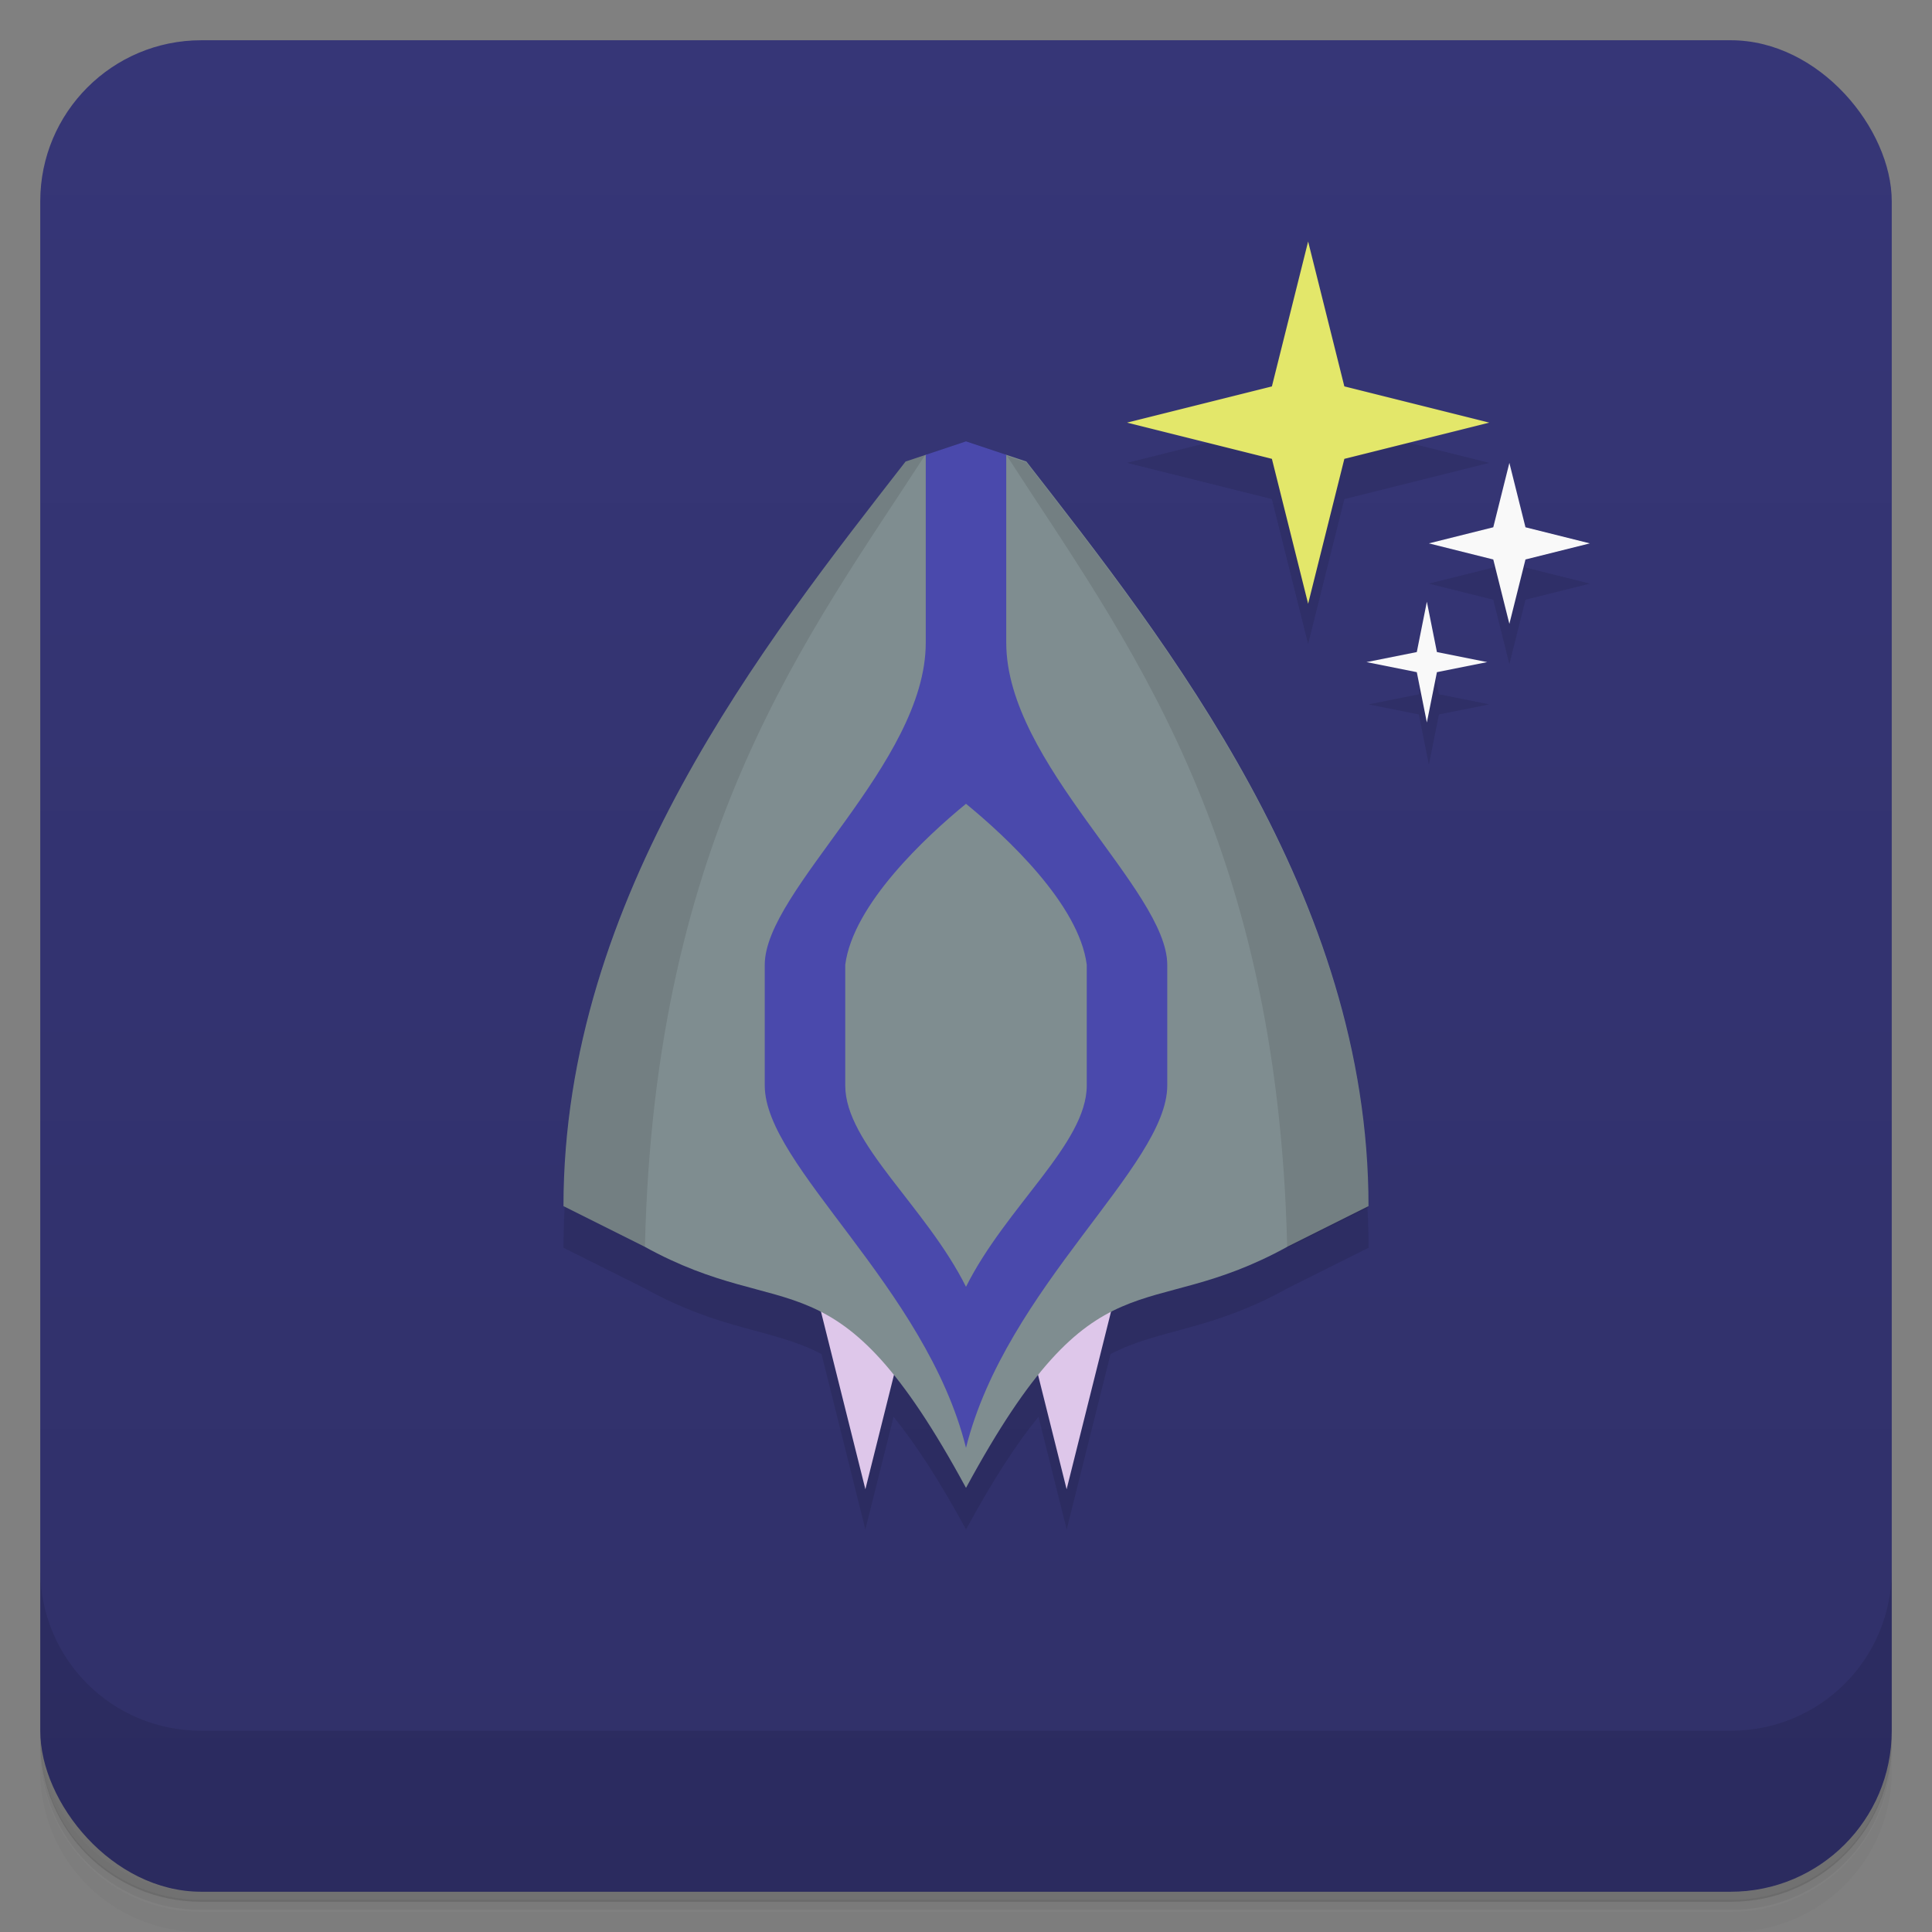 <svg version="1.1" viewBox="0 0 48 48" xmlns="http://www.w3.org/2000/svg">
 <rect x="0" y="0" width="48" height="48" fill="#808080" stroke="none"/>
 <defs>
  <linearGradient id="bg" x2="0" y1="1" y2="47" gradientUnits="userSpaceOnUse">
   <stop style="stop-color:#363677" offset="0"/>
   <stop style="stop-color:#303069" offset="1"/>
  </linearGradient>
 </defs>
 <path d="m1 43v0.25c0 2.22 1.78 4 4 4h38c2.22 0 4-1.78 4-4v-0.25c0 2.22-1.78 4-4 4h-38c-2.22 0-4-1.78-4-4zm0 0.5v0.5c0 2.22 1.78 4 4 4h38c2.22 0 4-1.78 4-4v-0.5c0 2.22-1.78 4-4 4h-38c-2.22 0-4-1.78-4-4z" style="opacity:.02"/>
 <path d="m1 43.2v0.25c0 2.22 1.78 4 4 4h38c2.22 0 4-1.78 4-4v-0.25c0 2.22-1.78 4-4 4h-38c-2.22 0-4-1.78-4-4z" style="opacity:.05"/>
 <path d="m1 43v0.25c0 2.22 1.78 4 4 4h38c2.22 0 4-1.78 4-4v-0.25c0 2.22-1.78 4-4 4h-38c-2.22 0-4-1.78-4-4z" style="opacity:.1"/>
 <rect x="1" y="1" width="46" height="46" rx="4" style="fill:url(#bg)"/>
 <path d="m1 39v4c0 2.22 1.78 4 4 4h38c2.22 0 4-1.78 4-4v-4c0 2.22-1.78 4-4 4h-38c-2.22 0-4-1.78-4-4z" style="opacity:.1"/>
 <path d="m32.5 7-0.9 3.6-3.6 0.9 3.6 0.9 0.9 3.6 0.9-3.6 3.6-0.9-3.6-0.9zm-8.5 5-1.5 0.5c-3.5 4.5-8.5 10.8-8.5 18.5l2 1c1.95 1.08 3.18 1 4.41 1.64l1.09 4.36 0.701-2.8c0.536 0.664 1.12 1.55 1.8 2.8 0.679-1.25 1.26-2.14 1.8-2.8l0.701 2.8 1.09-4.36c1.23-0.638 2.46-0.558 4.41-1.64l2-1c0-7.7-5-14-8.5-18.5l-1.5-0.5zm13.5 0.5-0.4 1.6-1.6 0.4 1.6 0.4 0.4 1.6 0.4-1.6 1.6-0.4-1.6-0.4zm-2 3.5-0.25 1.25-1.25 0.25 1.25 0.25 0.25 1.25 0.25-1.25 1.25-0.25-1.25-0.25z" style="opacity:.1"/>
 <path d="m20 31 1.5 6 1.5-6zm5 0 1.5 6 1.5-6z" style="fill:#dec7ea"/>
 <path d="m23 11.3-0.5 0.166c-3.5 4.5-8.5 10.8-8.5 18.5l2 1c3.61 2 4.75 1e-5 8 6 3.25-6 4.39-4 8-6l2-1c0-7.7-5-14-8.5-18.5l-0.5-0.166z" style="fill:#7f8d90"/>
 <path d="m23 11.3v4.67c0 3-4 6.14-4 8v3c0 2 4 5 5 9 1-4 5-7 5-9v-3c0-1.86-4-5-4-8v-4.67l-1-0.334zm1 8.67c1 0.818 2.81 2.5 3 4v3c0 1.44-2 3-3 5-1-2-3-3.56-3-5v-3c0.194-1.5 2-3.18 3-4z" style="fill:#4a49ac"/>
 <path d="m23 11.3-0.498 0.166c-3.5 4.5-8.5 10.8-8.5 18.5l2 1c0.008 4e-3 0.014 8e-3 0.021 0.012 0.236-10.3 4.07-15.2 6.98-19.7zm2 0c2.91 4.52 6.74 9.37 6.98 19.7 0.008-4e-3 0.014-8e-3 0.021-0.012l2-1c0-7.7-5-14-8.5-18.5l-0.498-0.166z" style="opacity:.1"/>
 <path d="m37.1 13.1 0.4-1.6 0.4 1.6 1.6 0.4-1.6 0.4-0.4 1.6-0.4-1.6-1.6-0.4z" style="fill:#f9f9f9"/>
 <path d="m35.2 16.2 0.25-1.25 0.25 1.25 1.25 0.25-1.25 0.25-0.25 1.25-0.25-1.25-1.25-0.25z" style="fill:#f9f9f9"/>
 <path d="m31.6 9.6 0.9-3.6 0.9 3.6 3.6 0.9-3.6 0.9-0.9 3.6-0.9-3.6-3.6-0.9z" style="fill:#e3e76a"/>
</svg>

